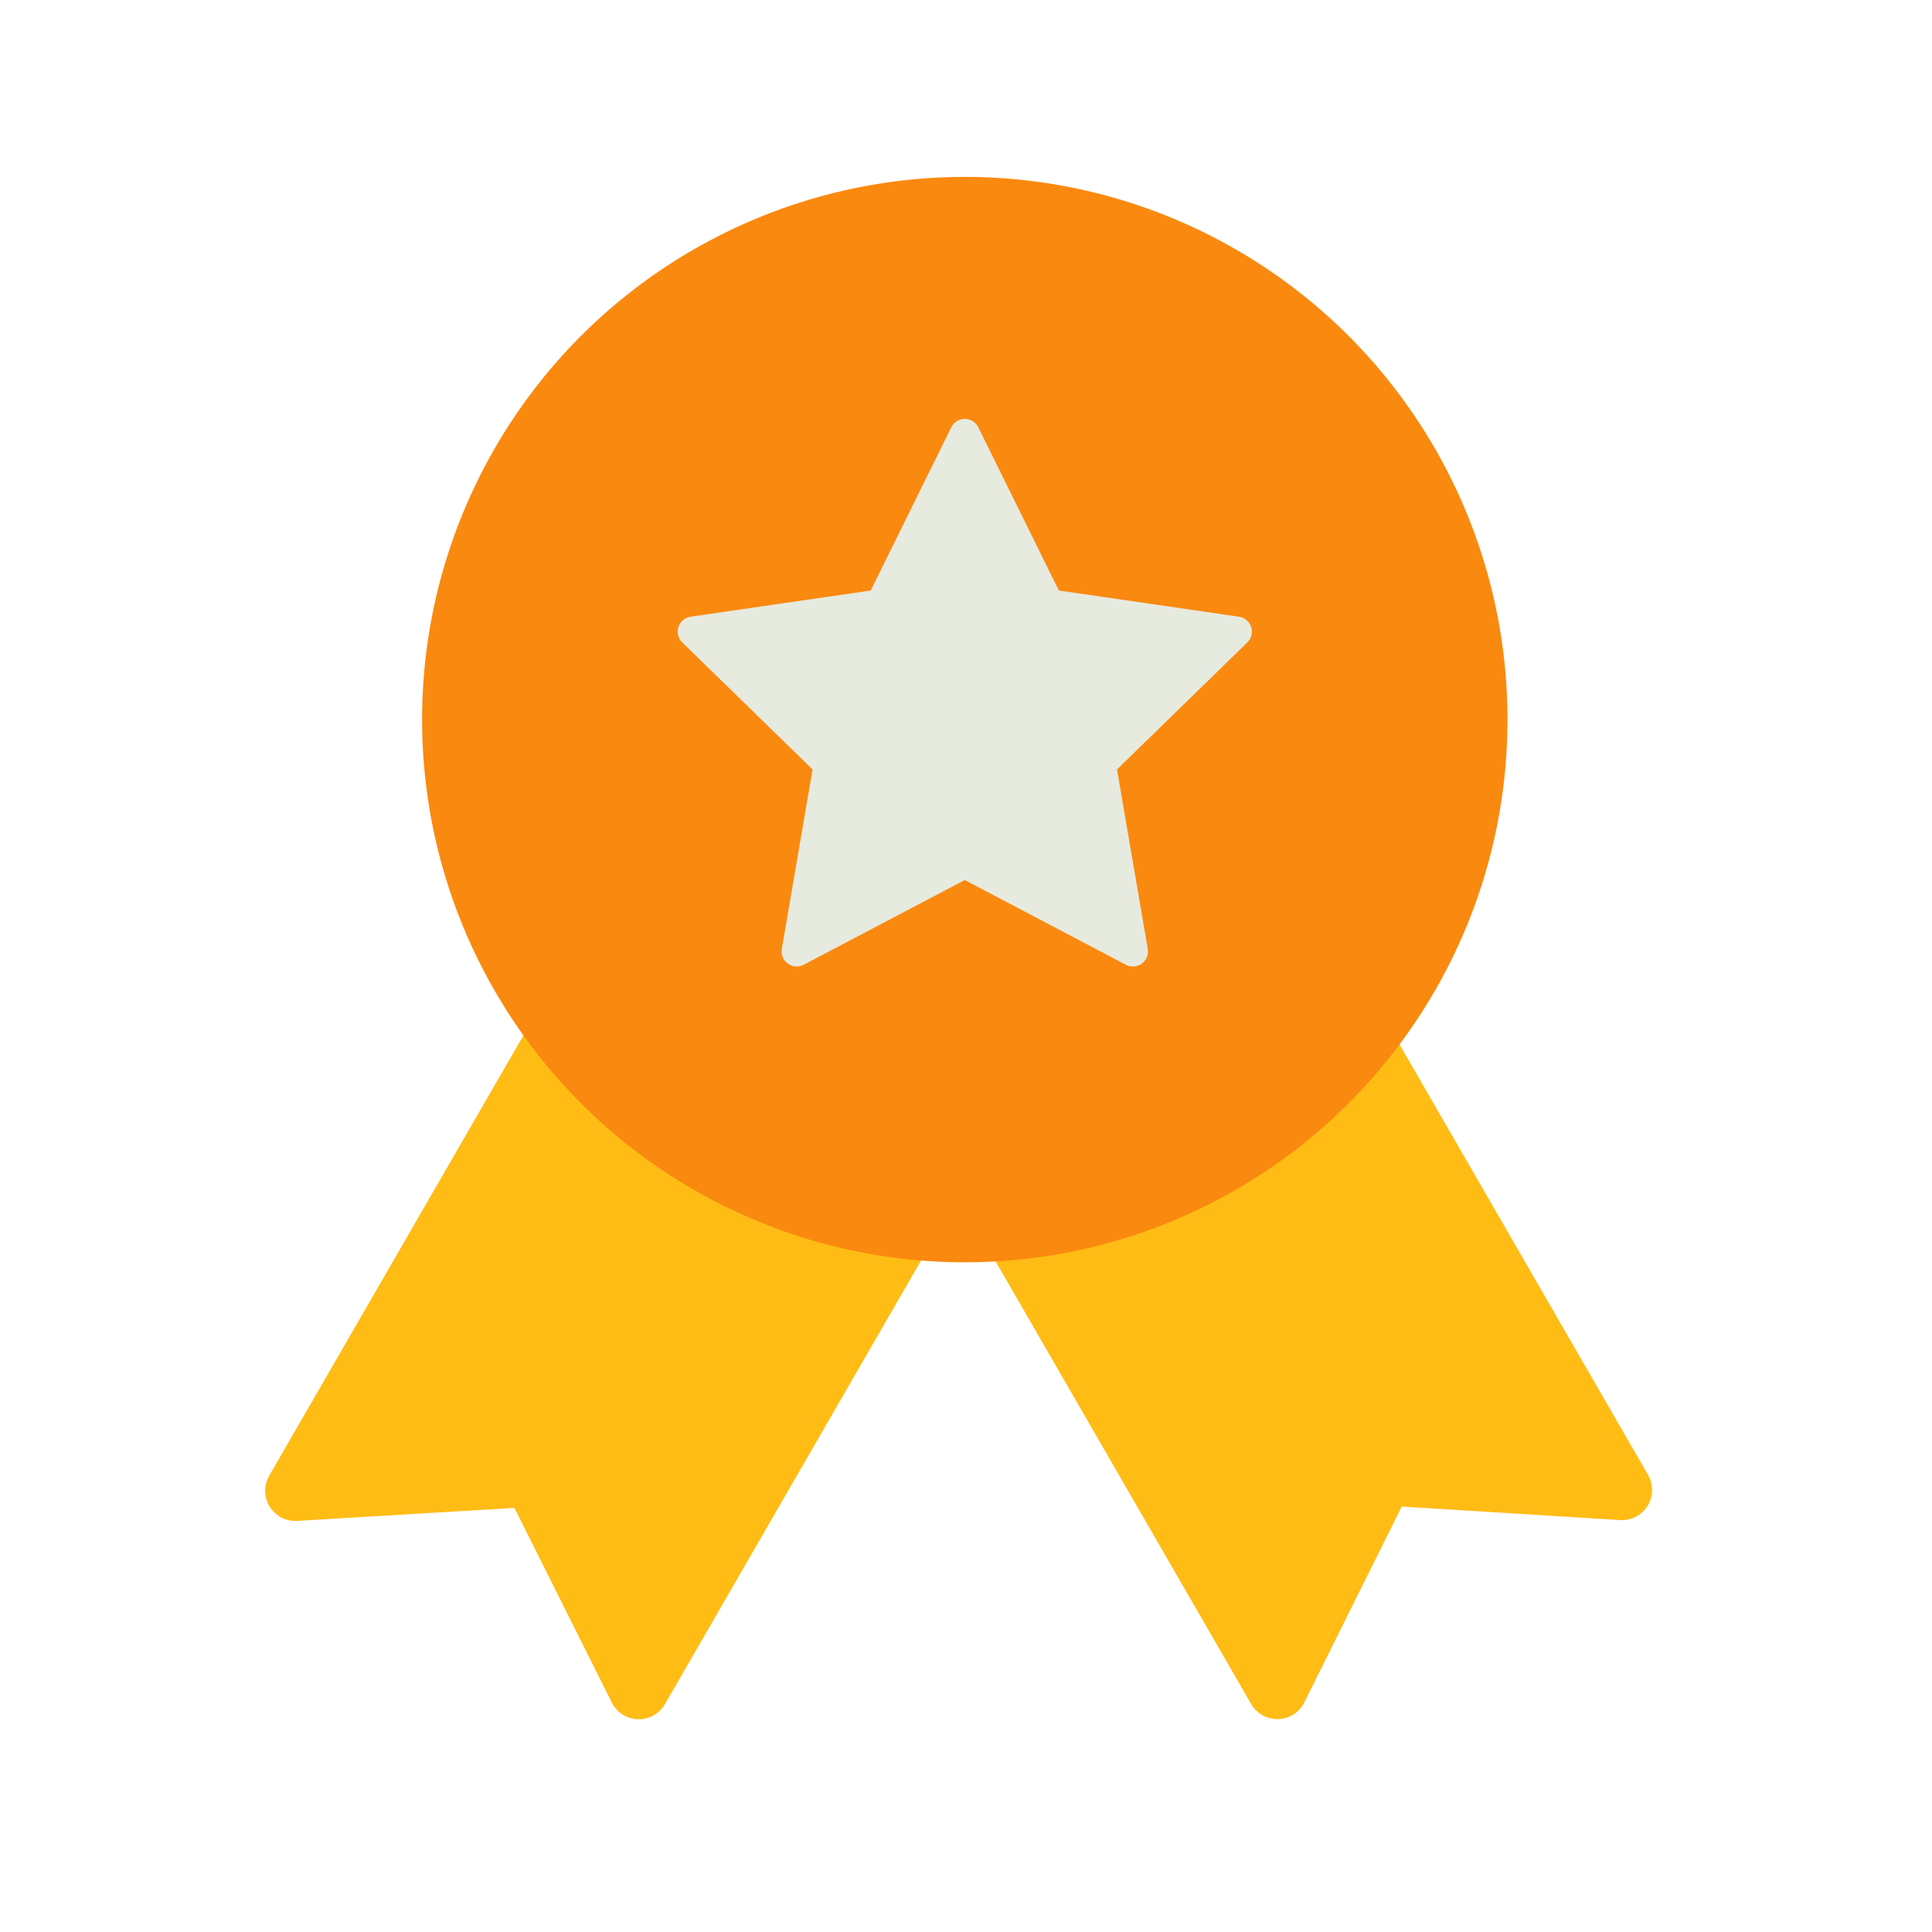 <svg clip-rule="evenodd" fill-rule="evenodd" height="512" stroke-linejoin="round" stroke-miterlimit="2" viewBox="0 0 356 356" width="512" xmlns="http://www.w3.org/2000/svg"><g id="Exp-4.-F--Updated-"><g><path d="m174.136 216.291 73.131-42.222s41.583 72.025 56.411 97.706c1.023 1.772.989 3.964-.088 5.703-1.078 1.74-3.025 2.747-5.067 2.62-14.789-.916-40.233-2.492-40.233-2.492s-11.357 22.823-17.958 36.089c-.912 1.832-2.757 3.014-4.802 3.078-2.046.063-3.96-1.003-4.983-2.775-14.828-25.682-56.411-97.707-56.411-97.707z" fill="#ffbc15"/><path d="m178.469 217.112-72.913-42.096s-41.215 71.385-55.951 96.909c-1.022 1.77-.989 3.958.085 5.697 1.075 1.739 3.018 2.748 5.058 2.626 14.728-.88 40.042-2.392 40.042-2.392s11.347 22.678 17.949 35.873c.915 1.828 2.759 3.006 4.802 3.067 2.044.061 3.955-1.005 4.977-2.775 14.736-25.523 55.951-96.909 55.951-96.909z" fill="#ffbc15"/><circle cx="177.778" cy="132.596" fill="#fa890f" r="100"/><path d="m175.285 78.737c.468-.948 1.434-1.548 2.491-1.548 1.058 0 2.023.6 2.491 1.548 4.796 9.718 14.843 30.076 14.843 30.076s22.468 3.265 33.193 4.824c1.046.152 1.915.885 2.242 1.89.327 1.006.054 2.11-.703 2.848-7.76 7.564-24.018 23.41-24.018 23.41s3.837 22.376 5.669 33.057c.179 1.042-.25 2.096-1.105 2.717-.856.622-1.99.704-2.926.212-9.592-5.044-29.686-15.61-29.686-15.61s-20.094 10.566-29.686 15.61c-.936.492-2.07.41-2.925-.212-.856-.621-1.284-1.675-1.105-2.717 1.831-10.681 5.669-33.057 5.669-33.057s-16.257-15.846-24.016-23.41c-.757-.738-1.03-1.842-.703-2.848.327-1.005 1.196-1.738 2.242-1.89 10.724-1.559 33.19-4.824 33.19-4.824s10.047-20.358 14.843-30.076z" fill="#e7eadf" fill-rule="nonzero"/></g></g></svg>